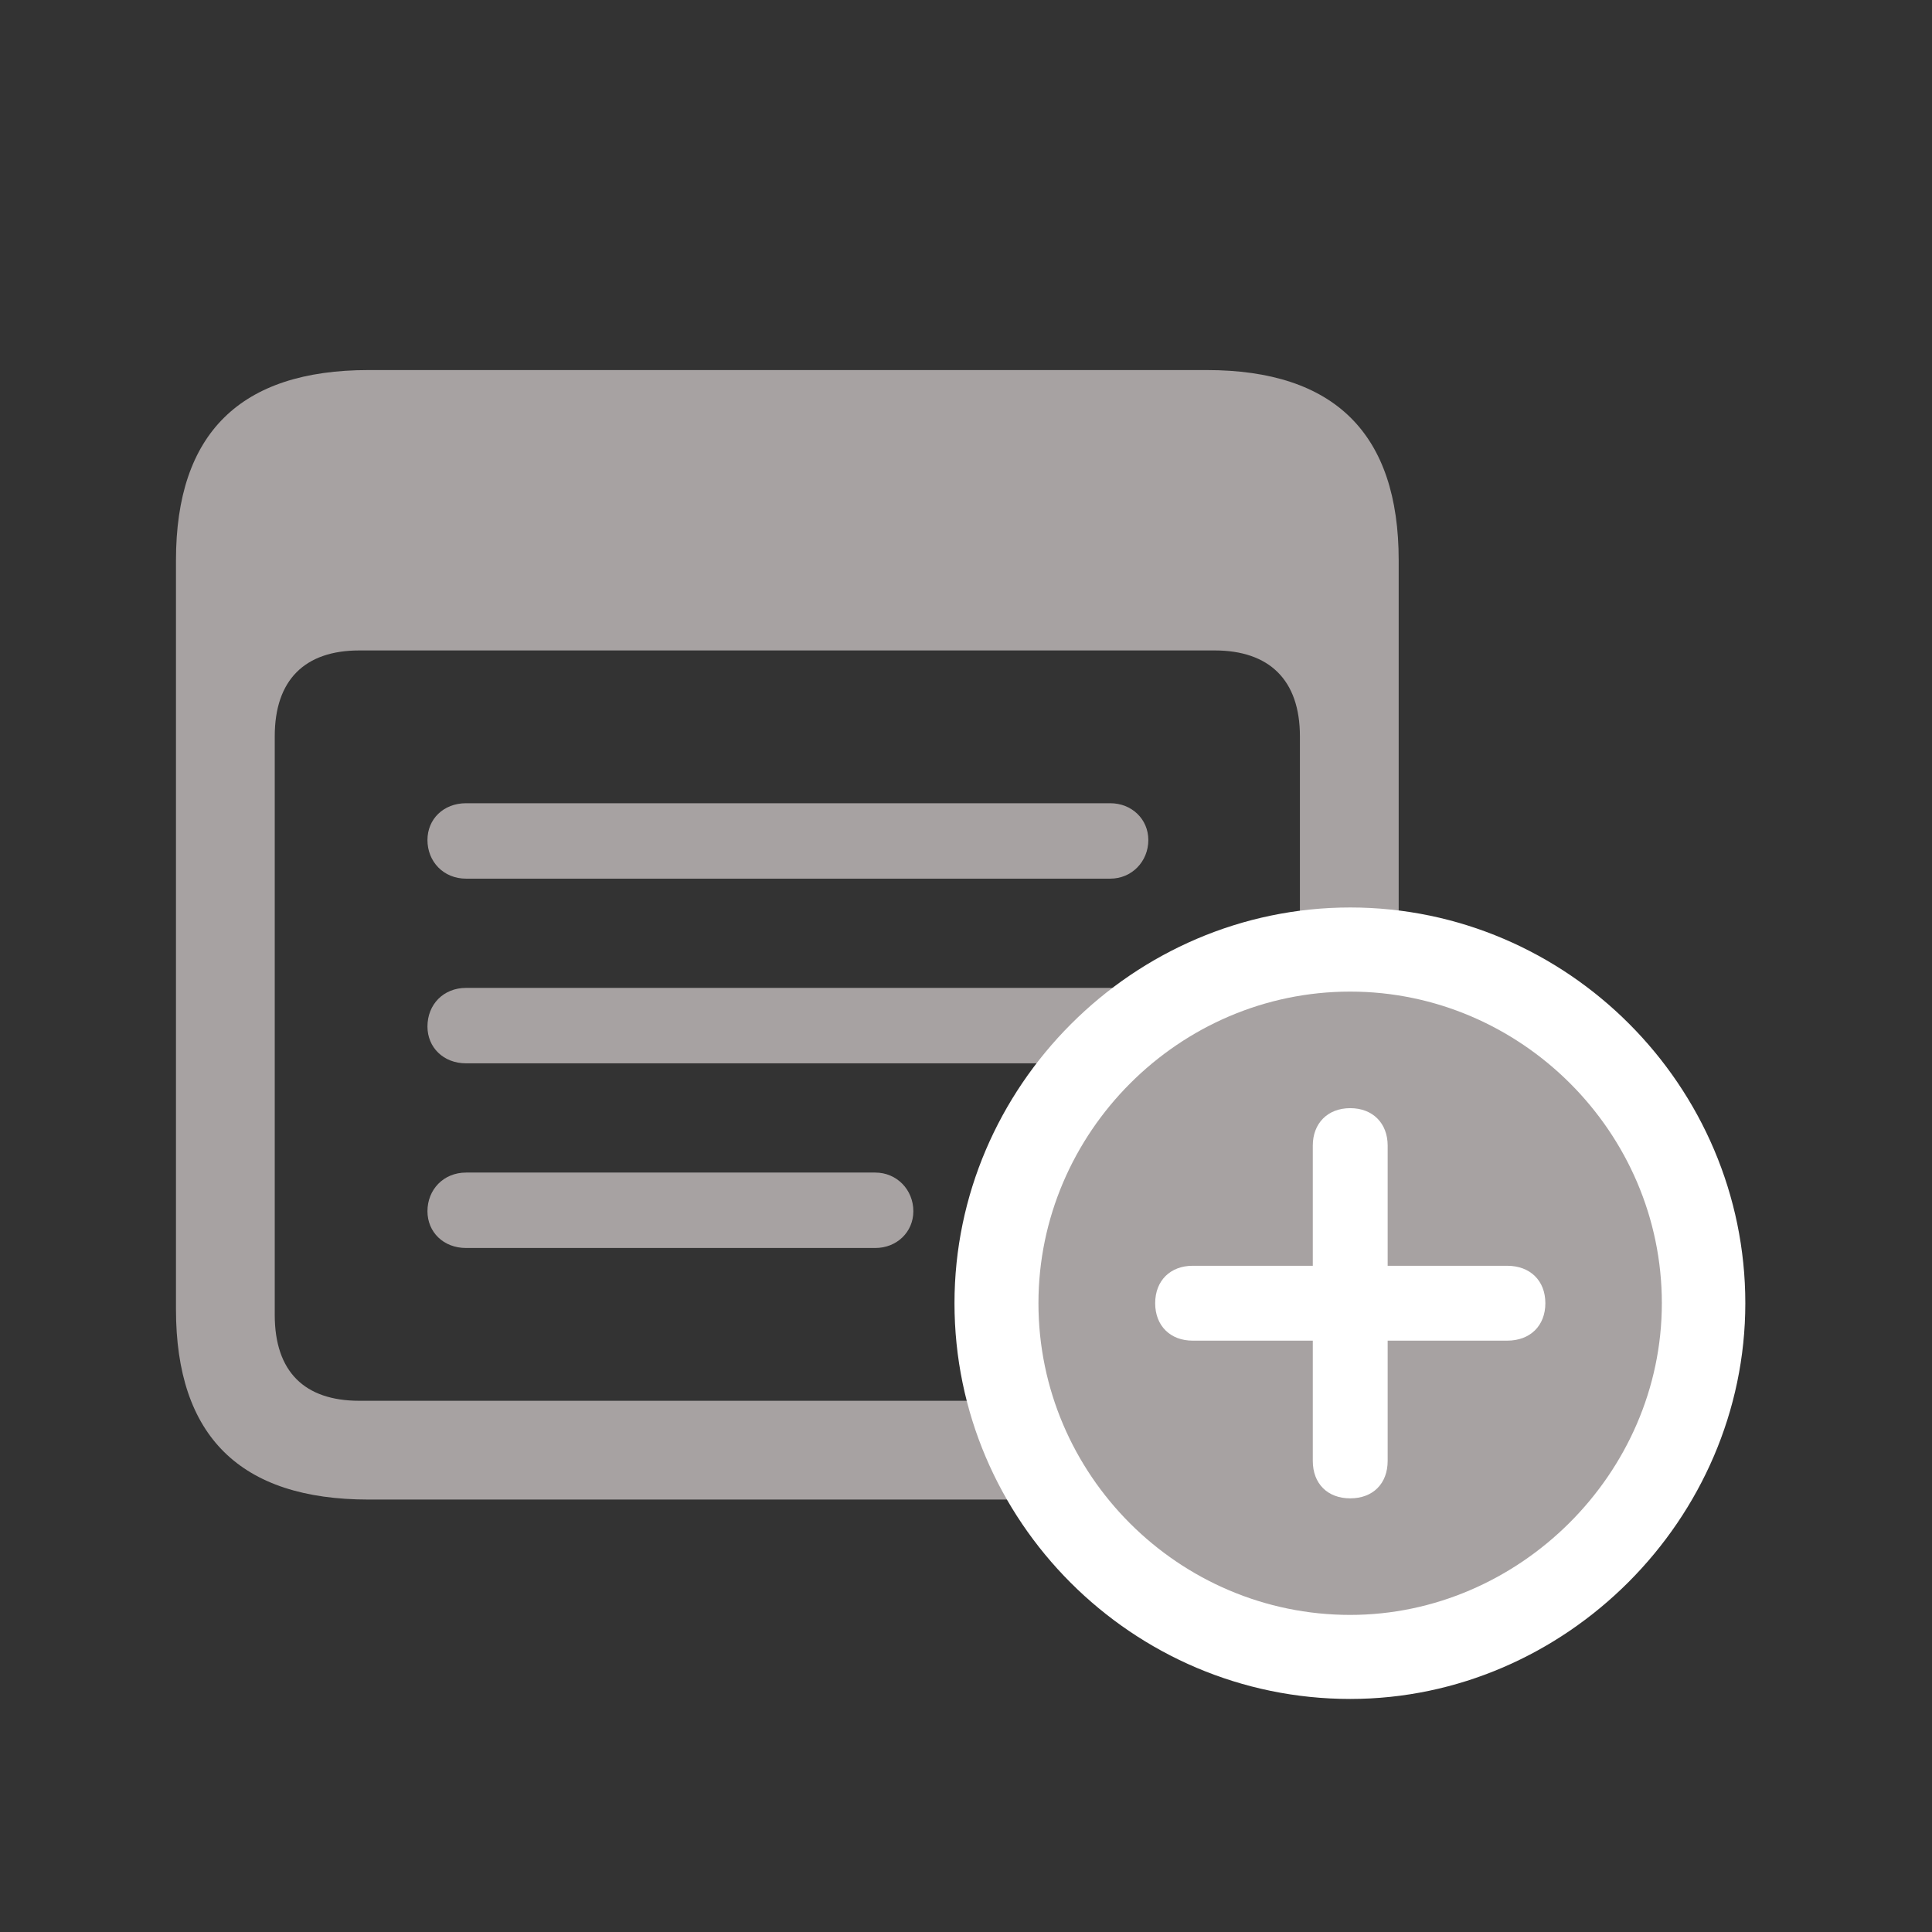 <svg width="24" height="24" viewBox="0 0 24 24" fill="none" xmlns="http://www.w3.org/2000/svg">
<rect x="0" y="0" width="24" height="24" fill="#333333" stroke="none"/>
<g clip-path="url(#clip0_2652_5681)">
<path d="M4.579 18.628H14.989C16.582 18.628 17.375 17.835 17.375 16.265V6.96C17.375 5.39 16.582 4.597 14.989 4.597H4.579C2.986 4.597 2.186 5.382 2.186 6.96V16.265C2.186 17.843 2.986 18.628 4.579 18.628ZM4.464 17.401C3.786 17.401 3.413 17.043 3.413 16.334V9.147C3.413 8.446 3.786 8.08 4.464 8.08H15.088C15.767 8.08 16.148 8.446 16.148 9.147V16.334C16.148 17.043 15.767 17.401 15.088 17.401H4.464Z" fill="#A7A2A2"/>
<path d="M5.79 15.503H10.873C11.14 15.503 11.346 15.305 11.346 15.046C11.346 14.779 11.14 14.566 10.873 14.566H5.79C5.508 14.566 5.31 14.779 5.31 15.046C5.31 15.305 5.508 15.503 5.79 15.503Z" fill="#A7A2A2"/>
<path d="M5.79 13.209H13.792C14.059 13.209 14.265 13.011 14.265 12.752C14.265 12.478 14.059 12.272 13.792 12.272H5.79C5.508 12.272 5.31 12.478 5.31 12.752C5.31 13.011 5.508 13.209 5.79 13.209Z" fill="#A7A2A2"/>
<path d="M5.79 10.915H13.792C14.059 10.915 14.265 10.702 14.265 10.435C14.265 10.176 14.059 9.978 13.792 9.978H5.79C5.508 9.978 5.31 10.176 5.31 10.435C5.31 10.702 5.508 10.915 5.79 10.915Z" fill="#A7A2A2"/>
<path d="M16.773 21.105C19.448 21.105 21.681 18.872 21.681 16.189C21.681 13.491 19.471 11.273 16.773 11.273C14.075 11.273 11.857 13.499 11.857 16.189C11.857 18.895 14.068 21.105 16.773 21.105Z" fill="white"/>
<path d="M16.772 20.061C18.868 20.061 20.644 18.308 20.644 16.189C20.644 14.063 18.891 12.318 16.772 12.318C14.646 12.318 12.9 14.07 12.9 16.189C12.9 18.323 14.646 20.061 16.772 20.061Z" fill="#A7A2A2"/>
<path d="M16.773 18.613C16.491 18.613 16.308 18.43 16.308 18.148V16.654H14.815C14.54 16.654 14.35 16.471 14.35 16.189C14.35 15.907 14.54 15.724 14.815 15.724H16.308V14.23C16.308 13.956 16.491 13.766 16.773 13.766C17.055 13.766 17.238 13.956 17.238 14.23V15.724H18.724C19.006 15.724 19.197 15.907 19.197 16.189C19.197 16.471 19.006 16.654 18.724 16.654H17.238V18.148C17.238 18.43 17.055 18.613 16.773 18.613Z" fill="white"/>
</g>
<defs>
<clipPath id="clip0_2652_5681">
<rect width="19.495" height="19" fill="white" transform="translate(2.186 2.105)"/>
</clipPath>
</defs>
</svg>
